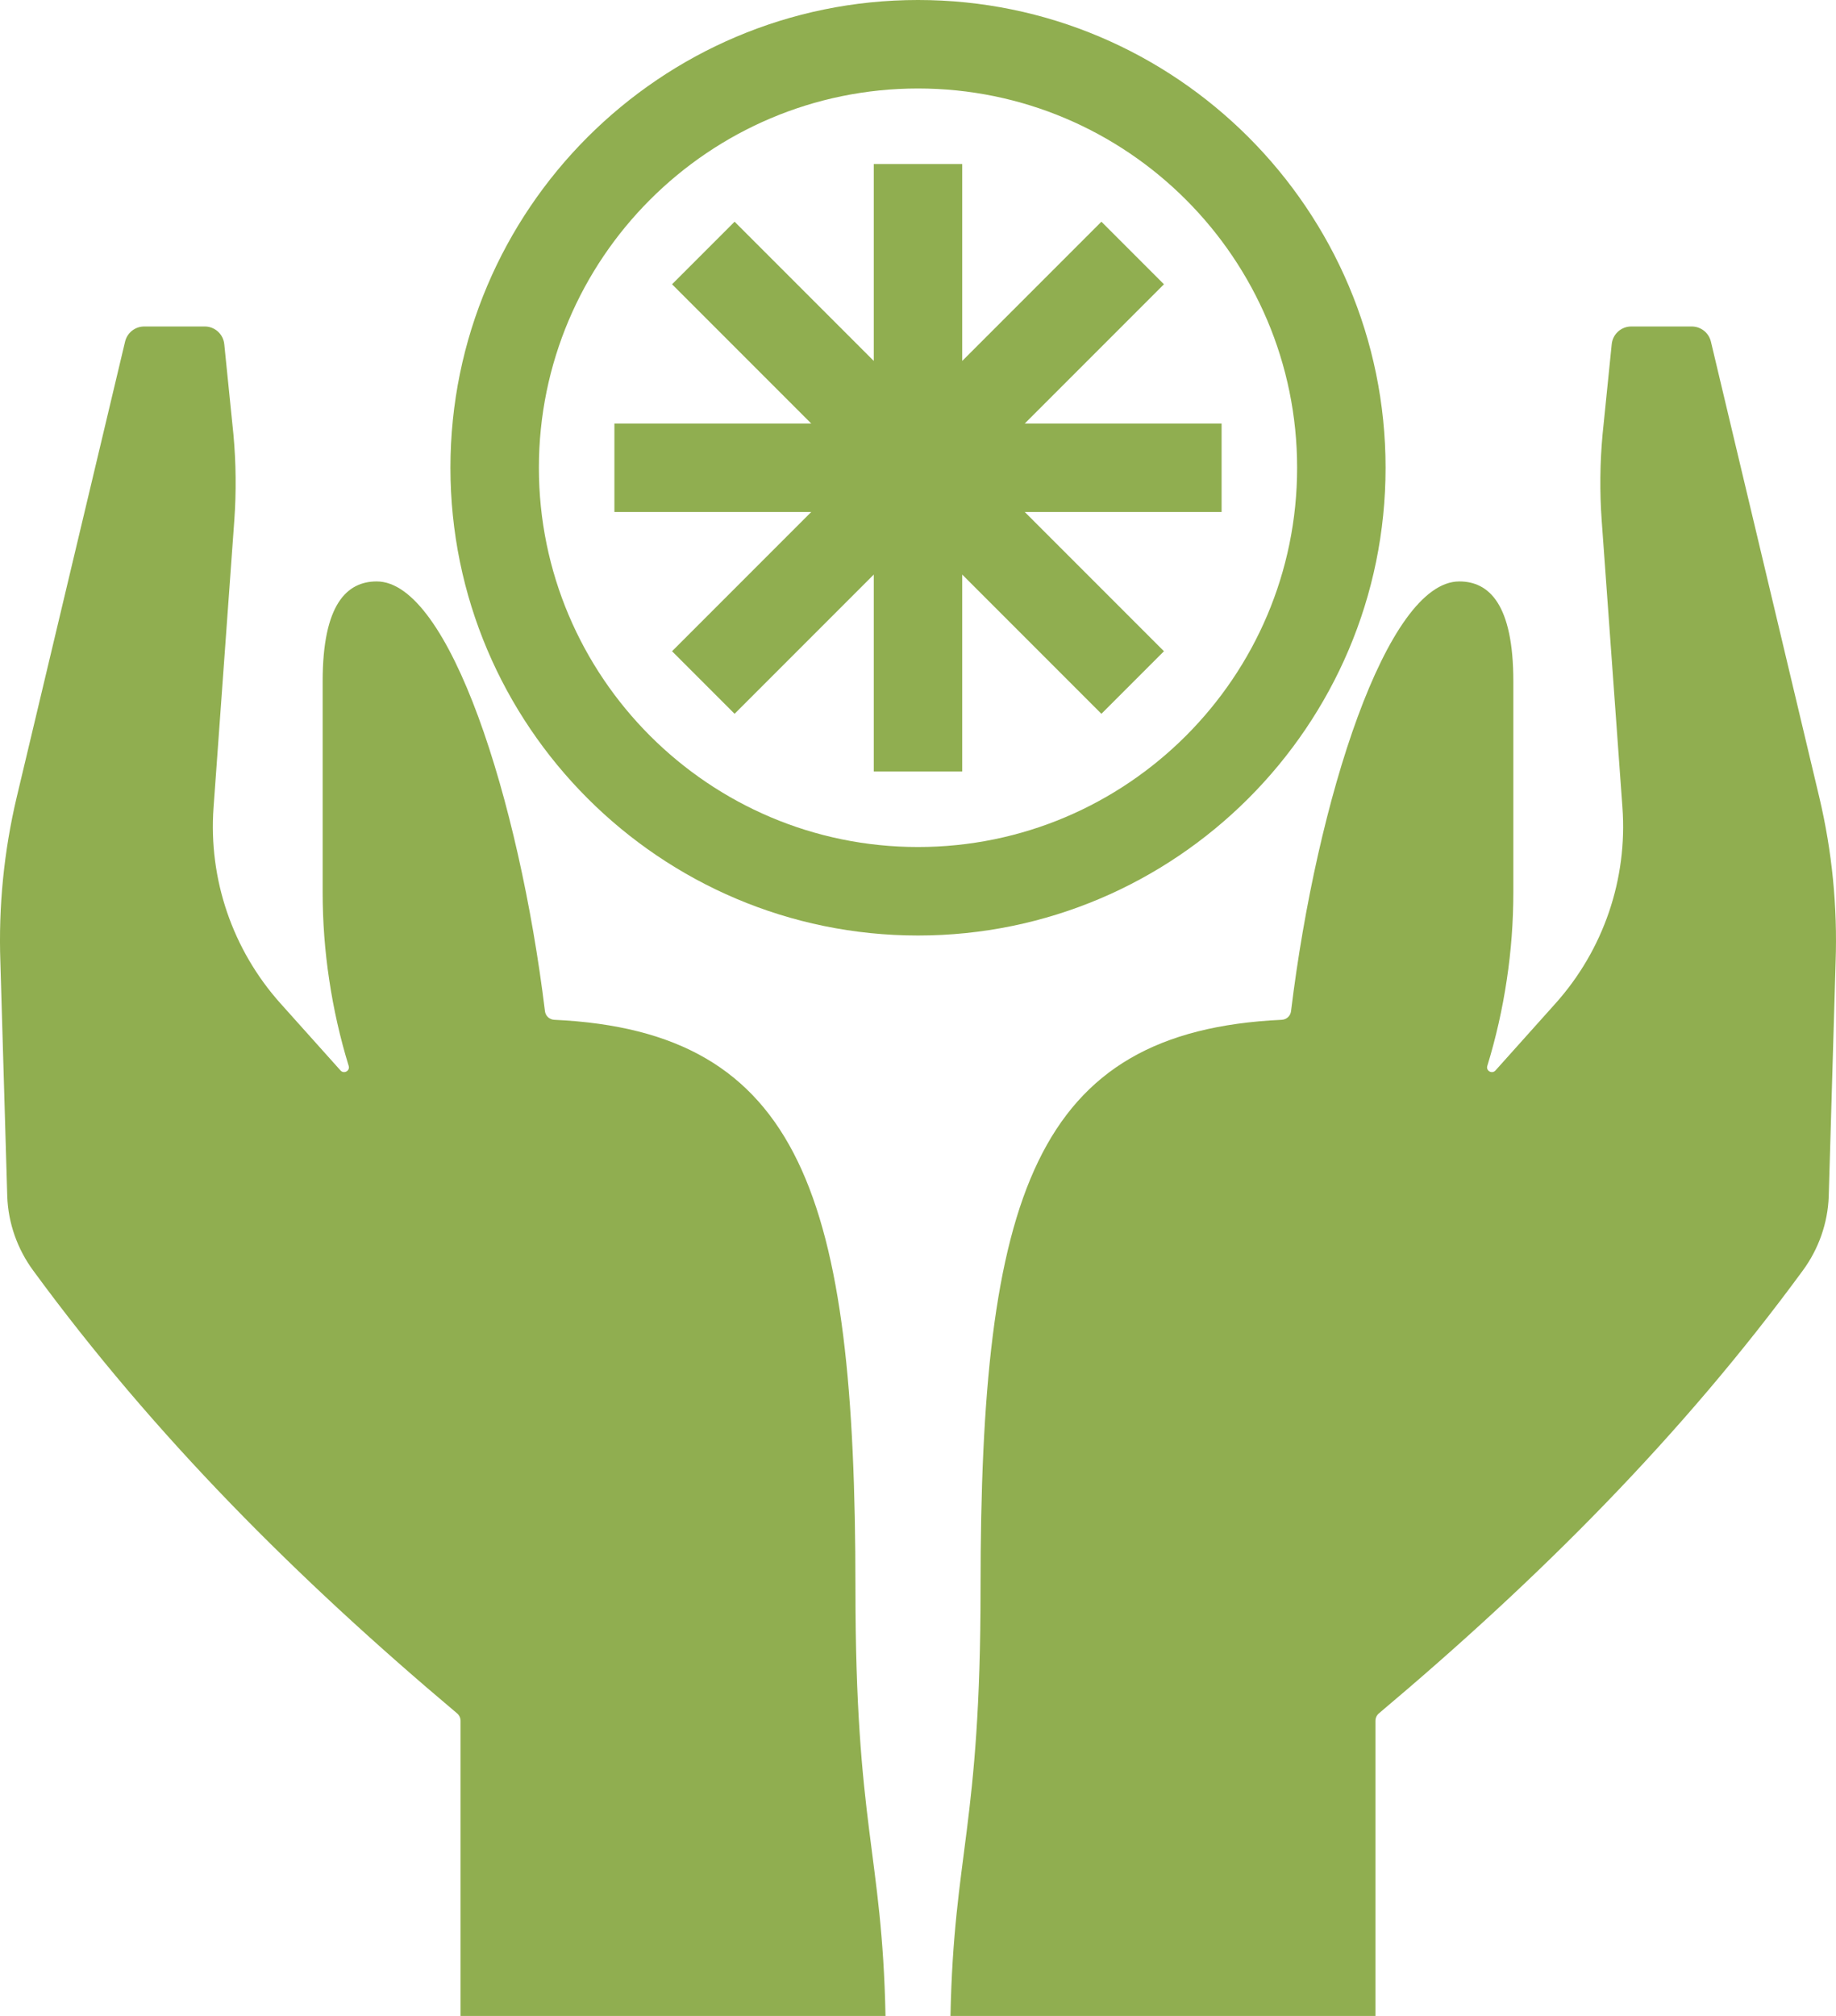 <?xml version="1.0" encoding="UTF-8" standalone="no"?>
<!-- Generator: Adobe Illustrator 22.1.0, SVG Export Plug-In . SVG Version: 6.00 Build 0)  -->

<svg
   xmlns:dc="http://purl.org/dc/elements/1.1/"
   xmlns:cc="http://creativecommons.org/ns#"
   xmlns:rdf="http://www.w3.org/1999/02/22-rdf-syntax-ns#"
   xmlns:svg="http://www.w3.org/2000/svg"
   xmlns="http://www.w3.org/2000/svg"
   xmlns:sodipodi="http://sodipodi.sourceforge.net/DTD/sodipodi-0.dtd"
   xmlns:inkscape="http://www.inkscape.org/namespaces/inkscape"
   version="1.1"
   id="Layer_2_1_"
   x="0px"
   y="0px"
   viewBox="0 0 186.809 205.037"
   enable-background="new 0 0 3947.94 3860.861"
   xml:space="preserve"
   sodipodi:docname="eudaimonia.svg"
   inkscape:version="0.92.4 (5da689c313, 2019-01-14)"
   width="186.809"
   height="205.037"><defs
   id="defs5463" /><sodipodi:namedview
   pagecolor="#ffffff"
   bordercolor="#666666"
   borderopacity="1"
   objecttolerance="10"
   gridtolerance="10"
   guidetolerance="10"
   inkscape:pageopacity="0"
   inkscape:pageshadow="2"
   inkscape:window-width="1920"
   inkscape:window-height="1022"
   id="namedview5461"
   showgrid="false"
   inkscape:zoom="0.21212883"
   inkscape:cx="219.26196"
   inkscape:cy="193.33621"
   inkscape:window-x="1079"
   inkscape:window-y="709"
   inkscape:window-maximized="1"
   inkscape:current-layer="Layer_2_1_" />

































<g
   id="g3948"
   style="fill:#90ae50;fill-opacity:1"
   transform="translate(-642.305,-1717.725)">
	<path
   d="m 698.701,1821.445 c -0.486,-0.023 -0.888,-0.385 -0.947,-0.868 -2.634,-21.58 -9.755,-43.716 -17.12,-43.716 -3.04,0 -5.5,2.33 -5.5,10.17 v 21.42 c 0,3 0.22,5.98 0.67,8.94 0.44,2.96 1.1,5.88 1.98,8.75 0.15,0.49 -0.48,0.85 -0.83,0.46 l -6.11,-6.82 c -4.88,-5.45 -7.34,-12.64 -6.81,-19.93 l 2.11,-29.18 c 0.21,-2.92 0.18,-5.86 -0.09,-8.78 l -0.93,-9.16 c -0.1,-1.02 -0.96,-1.8 -1.98,-1.8 h -6.16 c -0.93,0 -1.73,0.63 -1.95,1.53 l -11.03,46.35 c -1.3,5.49 -1.86,11.14 -1.66,16.78 l 0.7,23.83 c 0.1,2.72 1.03,5.34 2.64,7.53 12.321,16.808 26.79,31.29 43.125,45.032 0.225,0.189 0.355,0.468 0.355,0.761 v 30.017 h 43.24 c -0.34,-16.64 -3.06,-19.15 -3.06,-43.53 0,-39.837 -5.448,-56.61 -30.643,-57.786 z"
   id="path3940"
   style="fill:#90ae50;fill-opacity:1"
   inkscape:connector-curvature="0" />
	<path
   d="m 783.284,1765.299 c 0,-26.232 -21.342,-47.574 -47.574,-47.574 -26.232,0 -47.574,21.342 -47.574,47.574 0,26.232 21.342,47.574 47.574,47.574 26.232,0 47.574,-21.342 47.574,-47.574 z m -47.574,38.574 c -21.27,0 -38.574,-17.305 -38.574,-38.574 0,-21.27 17.305,-38.574 38.574,-38.574 21.27,0 38.574,17.305 38.574,38.574 0,21.27 -17.305,38.574 -38.574,38.574 z"
   id="path3942"
   style="fill:#90ae50;fill-opacity:1"
   inkscape:connector-curvature="0" />
	<path
   d="m 827.414,1798.812 -11.03,-46.35 c -0.22,-0.9 -1.02,-1.53 -1.95,-1.53 h -6.16 c -1.02,0 -1.88,0.78 -1.98,1.8 l -0.93,9.16 c -0.27,2.92 -0.3,5.86 -0.09,8.78 l 2.11,29.18 c 0.53,7.29 -1.93,14.48 -6.81,19.93 l -6.11,6.82 c -0.35,0.39 -0.98,0.03 -0.83,-0.46 0.88,-2.87 1.54,-5.79 1.98,-8.75 0.45,-2.96 0.67,-5.94 0.67,-8.94 v -21.42 c 0,-7.84 -2.46,-10.17 -5.5,-10.17 -7.365,0 -14.486,22.136 -17.12,43.716 -0.059,0.482 -0.461,0.845 -0.947,0.868 -25.195,1.176 -30.643,17.949 -30.643,57.786 0,24.38 -2.72,26.89 -3.06,43.53 h 43.24 v -30.017 c 0,-0.293 0.131,-0.572 0.355,-0.761 16.335,-13.741 30.804,-28.223 43.125,-45.032 1.61,-2.19 2.54,-4.81 2.64,-7.53 l 0.7,-23.83 c 0.2,-5.64 -0.36,-11.29 -1.66,-16.78 z"
   id="path3944"
   style="fill:#90ae50;fill-opacity:1"
   inkscape:connector-curvature="0" />
	<polygon
   points="717.048,1790.324 731.209,1776.163 731.209,1796.19 740.209,1796.19 740.209,1776.163 754.371,1790.324 760.734,1783.96 746.573,1769.799 766.6,1769.799 766.6,1760.799 746.573,1760.799 760.734,1746.638 754.371,1740.275 740.209,1754.436 740.209,1734.409 731.209,1734.409 731.209,1754.436 717.048,1740.275 710.685,1746.638 724.846,1760.799 704.819,1760.799 704.819,1769.799 724.846,1769.799 710.685,1783.96 "
   id="polygon3946"
   style="fill:#90ae50;fill-opacity:1" />
</g>

















































































































































</svg>